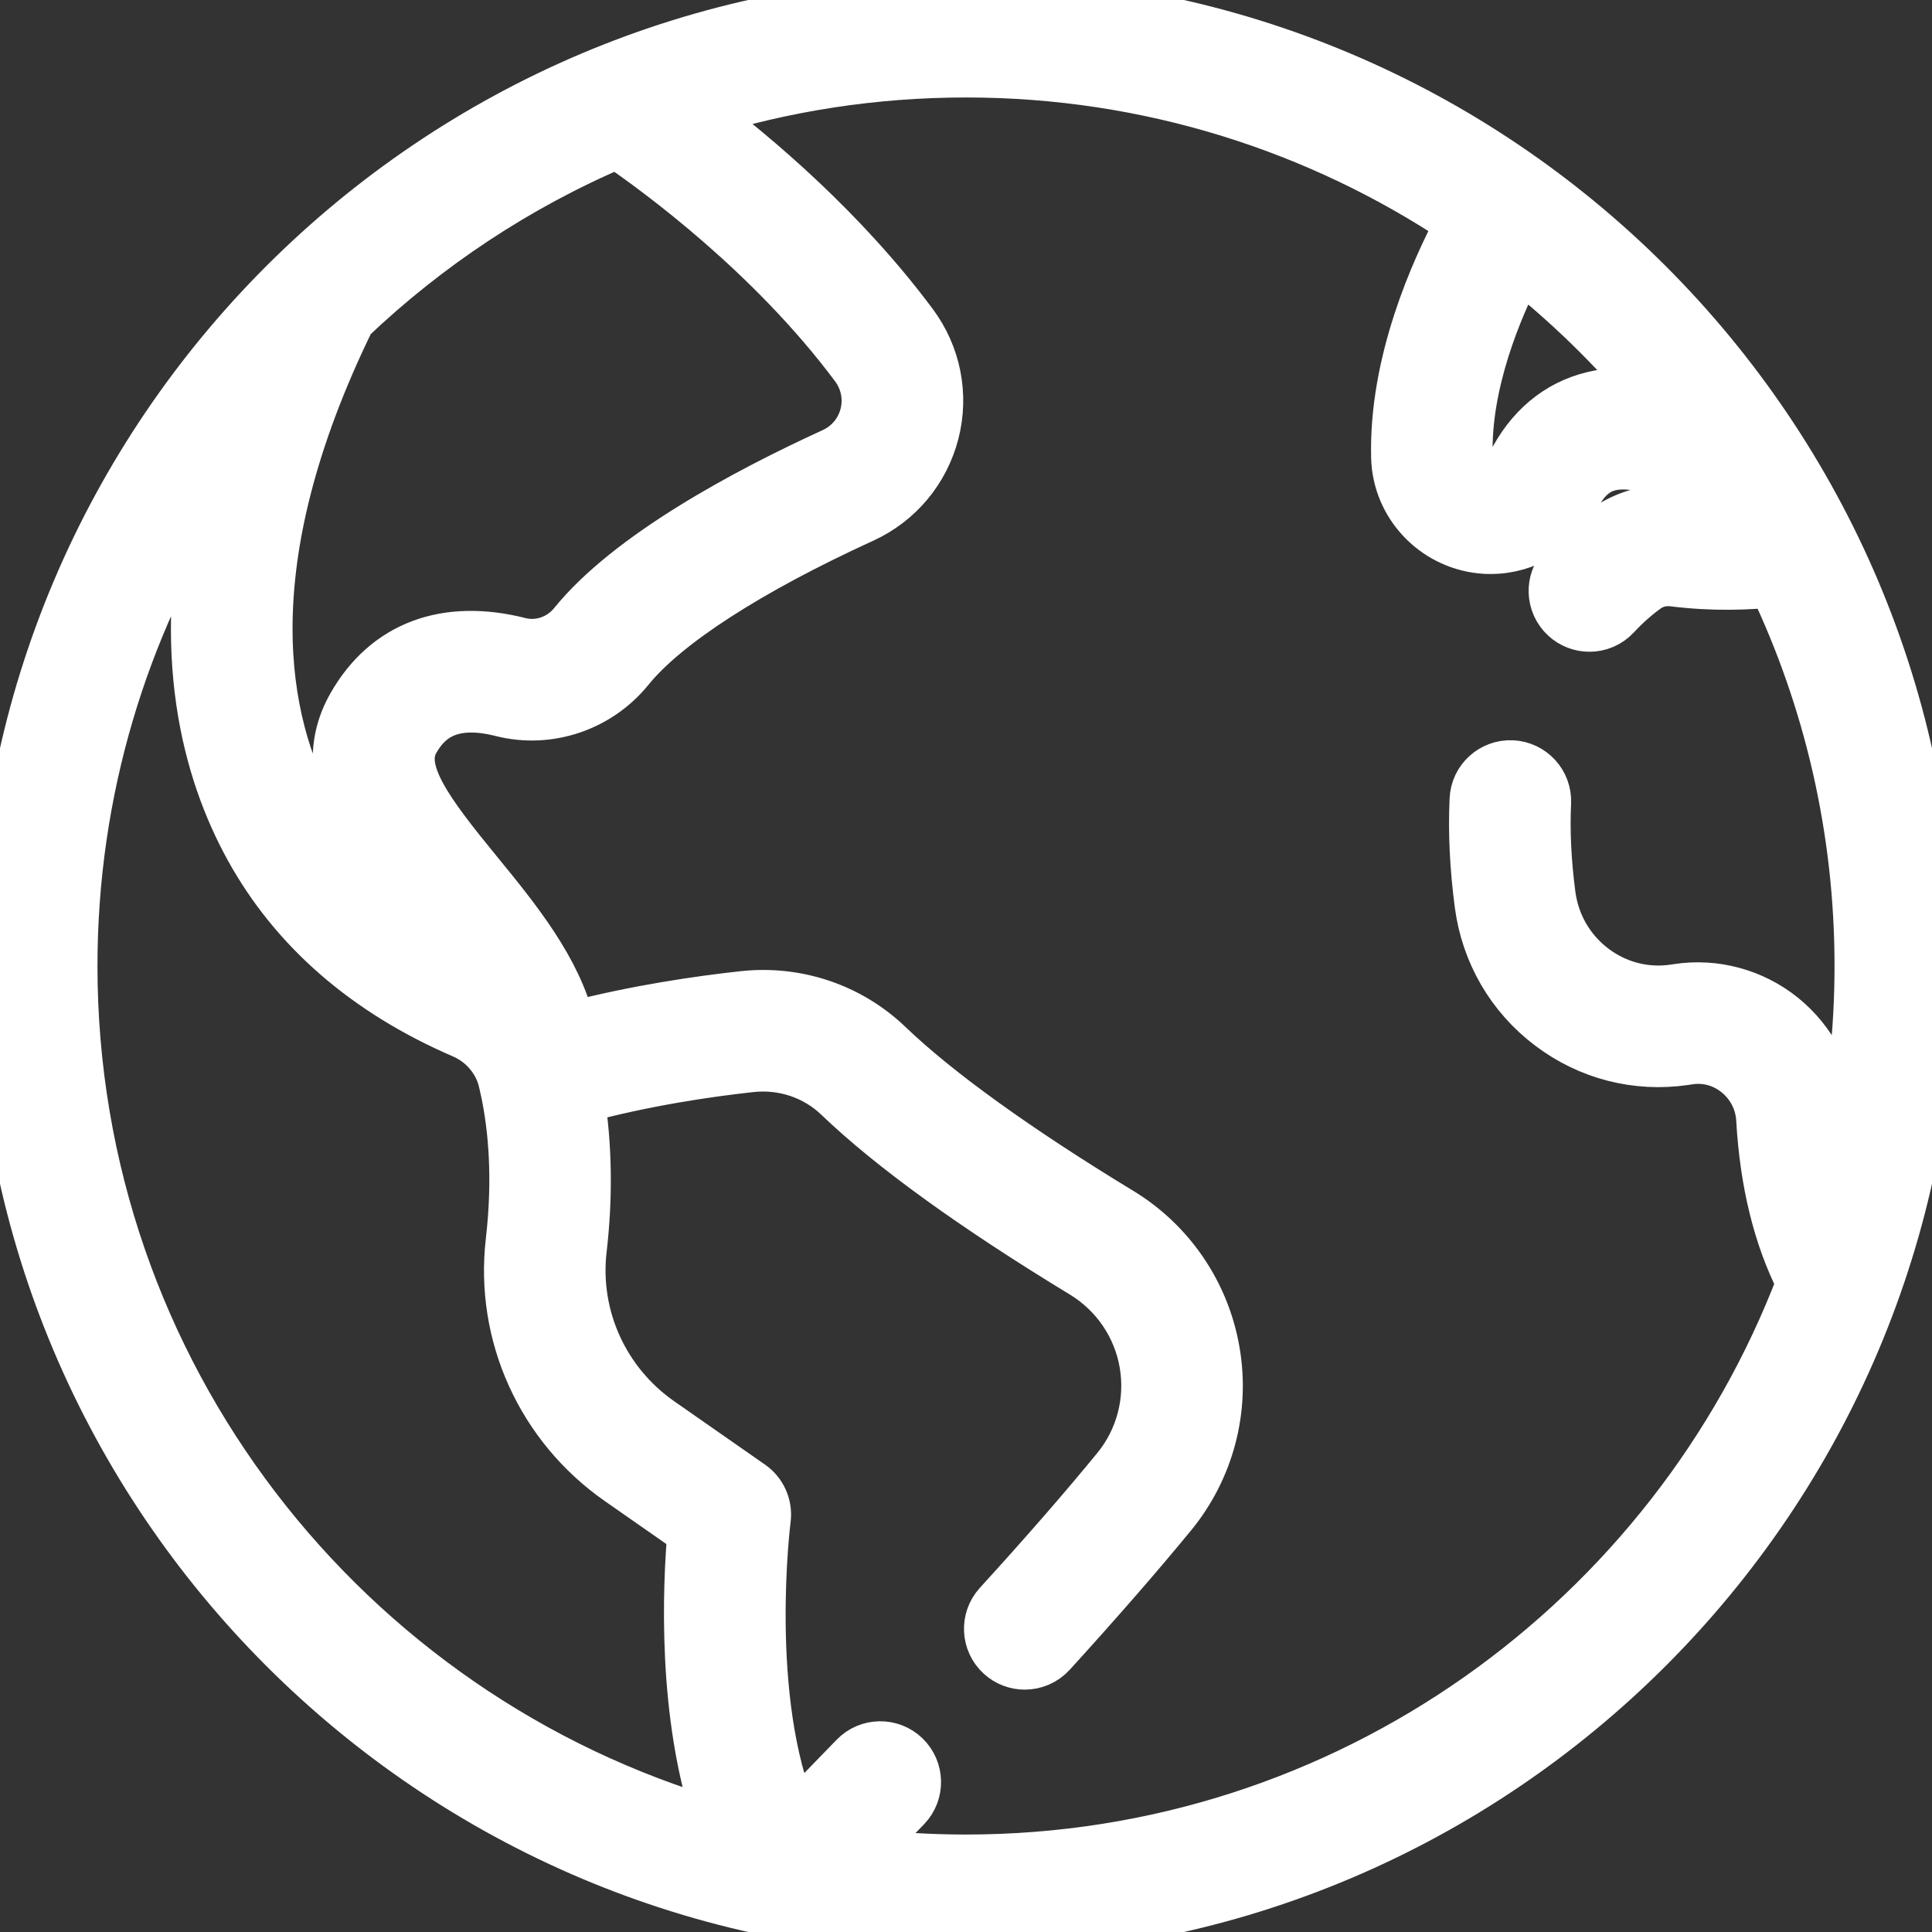 <svg width="20" height="20" viewBox="0 0 20 20" fill="none" xmlns="http://www.w3.org/2000/svg">
<rect x="0" y="0" width="20" height="20" fill="#333333" stroke="none"/>
<path d="M10 0C4.486 0 0 4.486 0 10C0 15.514 4.486 20 10 20C15.514 20 20 15.514 20 10C20 4.486 15.514 0 10 0ZM15.733 2.757C16.23 3.152 16.686 3.596 17.093 4.083C16.877 4.045 16.675 4.049 16.486 4.096C16.119 4.185 15.827 4.43 15.641 4.804C15.597 4.892 15.507 4.943 15.409 4.932C15.294 4.92 15.205 4.828 15.202 4.717C15.182 3.966 15.509 3.194 15.733 2.757ZM3.633 3.308C4.43 2.55 5.362 1.931 6.388 1.494C6.812 1.784 7.982 2.639 8.846 3.799C8.952 3.942 8.988 4.122 8.944 4.293C8.9 4.465 8.782 4.606 8.62 4.68C7.711 5.096 6.506 5.742 5.93 6.453C5.796 6.618 5.58 6.692 5.38 6.641C4.611 6.446 3.993 6.679 3.64 7.297C3.194 8.077 3.815 8.836 4.364 9.506C4.426 9.582 4.489 9.659 4.55 9.735C3.975 9.394 3.534 8.951 3.239 8.415C2.73 7.489 2.389 5.853 3.633 3.308ZM0.759 10C0.759 8.186 1.284 6.493 2.191 5.064C1.801 6.769 2.139 7.989 2.574 8.78C3.039 9.625 3.784 10.273 4.787 10.706C4.994 10.795 5.149 10.976 5.201 11.19C5.201 11.19 5.223 11.284 5.232 11.33C5.302 11.676 5.354 12.19 5.278 12.848C5.165 13.819 5.597 14.771 6.404 15.334L7.159 15.861C7.112 16.399 7.047 17.759 7.438 18.88C3.584 17.766 0.759 14.207 0.759 10ZM18.98 11.546C18.958 11.147 18.767 10.775 18.457 10.524C18.15 10.276 17.752 10.168 17.364 10.228L17.331 10.233C17.035 10.277 16.74 10.201 16.5 10.02C16.257 9.836 16.1 9.567 16.06 9.262C16.016 8.927 16 8.607 16.014 8.309C16.023 8.1 15.861 7.923 15.652 7.913C15.442 7.904 15.265 8.066 15.256 8.275C15.24 8.617 15.258 8.982 15.308 9.361C15.375 9.869 15.636 10.318 16.043 10.625C16.445 10.929 16.942 11.057 17.441 10.984L17.48 10.978C17.66 10.95 17.837 10.998 17.98 11.114C18.124 11.23 18.213 11.403 18.223 11.588C18.26 12.242 18.4 12.81 18.639 13.28C17.313 16.761 13.941 19.241 10 19.241C9.638 19.241 9.282 19.22 8.931 19.179C9.057 19.051 9.208 18.896 9.386 18.711C9.531 18.56 9.526 18.32 9.376 18.175C9.225 18.029 8.984 18.034 8.839 18.185C8.576 18.458 8.373 18.665 8.223 18.816C7.703 17.595 7.933 15.748 7.936 15.727C7.954 15.587 7.893 15.448 7.777 15.367L6.838 14.712C6.26 14.309 5.951 13.628 6.031 12.935C6.094 12.394 6.086 11.864 6.01 11.38C6.677 11.2 7.325 11.105 7.777 11.056C8.11 11.021 8.438 11.131 8.676 11.36C9.226 11.887 10.077 12.502 11.206 13.188C11.541 13.392 11.772 13.73 11.838 14.117C11.904 14.503 11.8 14.897 11.553 15.199C11.216 15.611 10.804 16.084 10.328 16.606C10.187 16.761 10.198 17.001 10.353 17.142C10.425 17.208 10.517 17.241 10.608 17.241C10.711 17.241 10.814 17.199 10.889 17.117C11.373 16.585 11.794 16.102 12.14 15.68C12.526 15.207 12.689 14.591 12.585 13.989C12.482 13.386 12.123 12.857 11.6 12.54C10.533 11.892 9.704 11.295 9.201 10.812C8.801 10.428 8.252 10.242 7.696 10.302C7.238 10.352 6.591 10.445 5.913 10.621C5.775 10.033 5.343 9.504 4.951 9.025C4.444 8.406 4.124 7.977 4.298 7.673C4.41 7.477 4.625 7.232 5.193 7.377C5.679 7.5 6.2 7.325 6.519 6.931C6.896 6.465 7.755 5.91 8.936 5.37C9.307 5.2 9.577 4.876 9.679 4.481C9.78 4.087 9.698 3.673 9.454 3.346C8.732 2.377 7.836 1.619 7.249 1.177C8.118 0.905 9.042 0.759 10 0.759C11.889 0.759 13.647 1.329 15.112 2.305C14.852 2.791 14.418 3.753 14.444 4.737C14.457 5.227 14.838 5.635 15.33 5.687C15.364 5.691 15.398 5.692 15.432 5.692C15.804 5.692 16.152 5.48 16.32 5.142C16.448 4.886 16.612 4.846 16.666 4.832C16.835 4.791 17.222 4.801 17.942 5.303C17.787 5.306 17.608 5.3 17.413 5.276C17.123 5.24 16.837 5.312 16.605 5.479C16.453 5.588 16.308 5.716 16.175 5.86C16.033 6.013 16.042 6.253 16.196 6.396C16.269 6.463 16.361 6.497 16.454 6.497C16.556 6.497 16.657 6.456 16.732 6.375C16.83 6.269 16.936 6.175 17.047 6.095C17.124 6.04 17.221 6.016 17.32 6.028C17.743 6.081 18.108 6.063 18.348 6.038C18.92 7.239 19.241 8.583 19.241 10C19.241 10.682 19.166 11.346 19.026 11.986C19.004 11.846 18.989 11.699 18.98 11.546Z" fill="white" stroke="white" stroke-width="0.5"/>
</svg>
